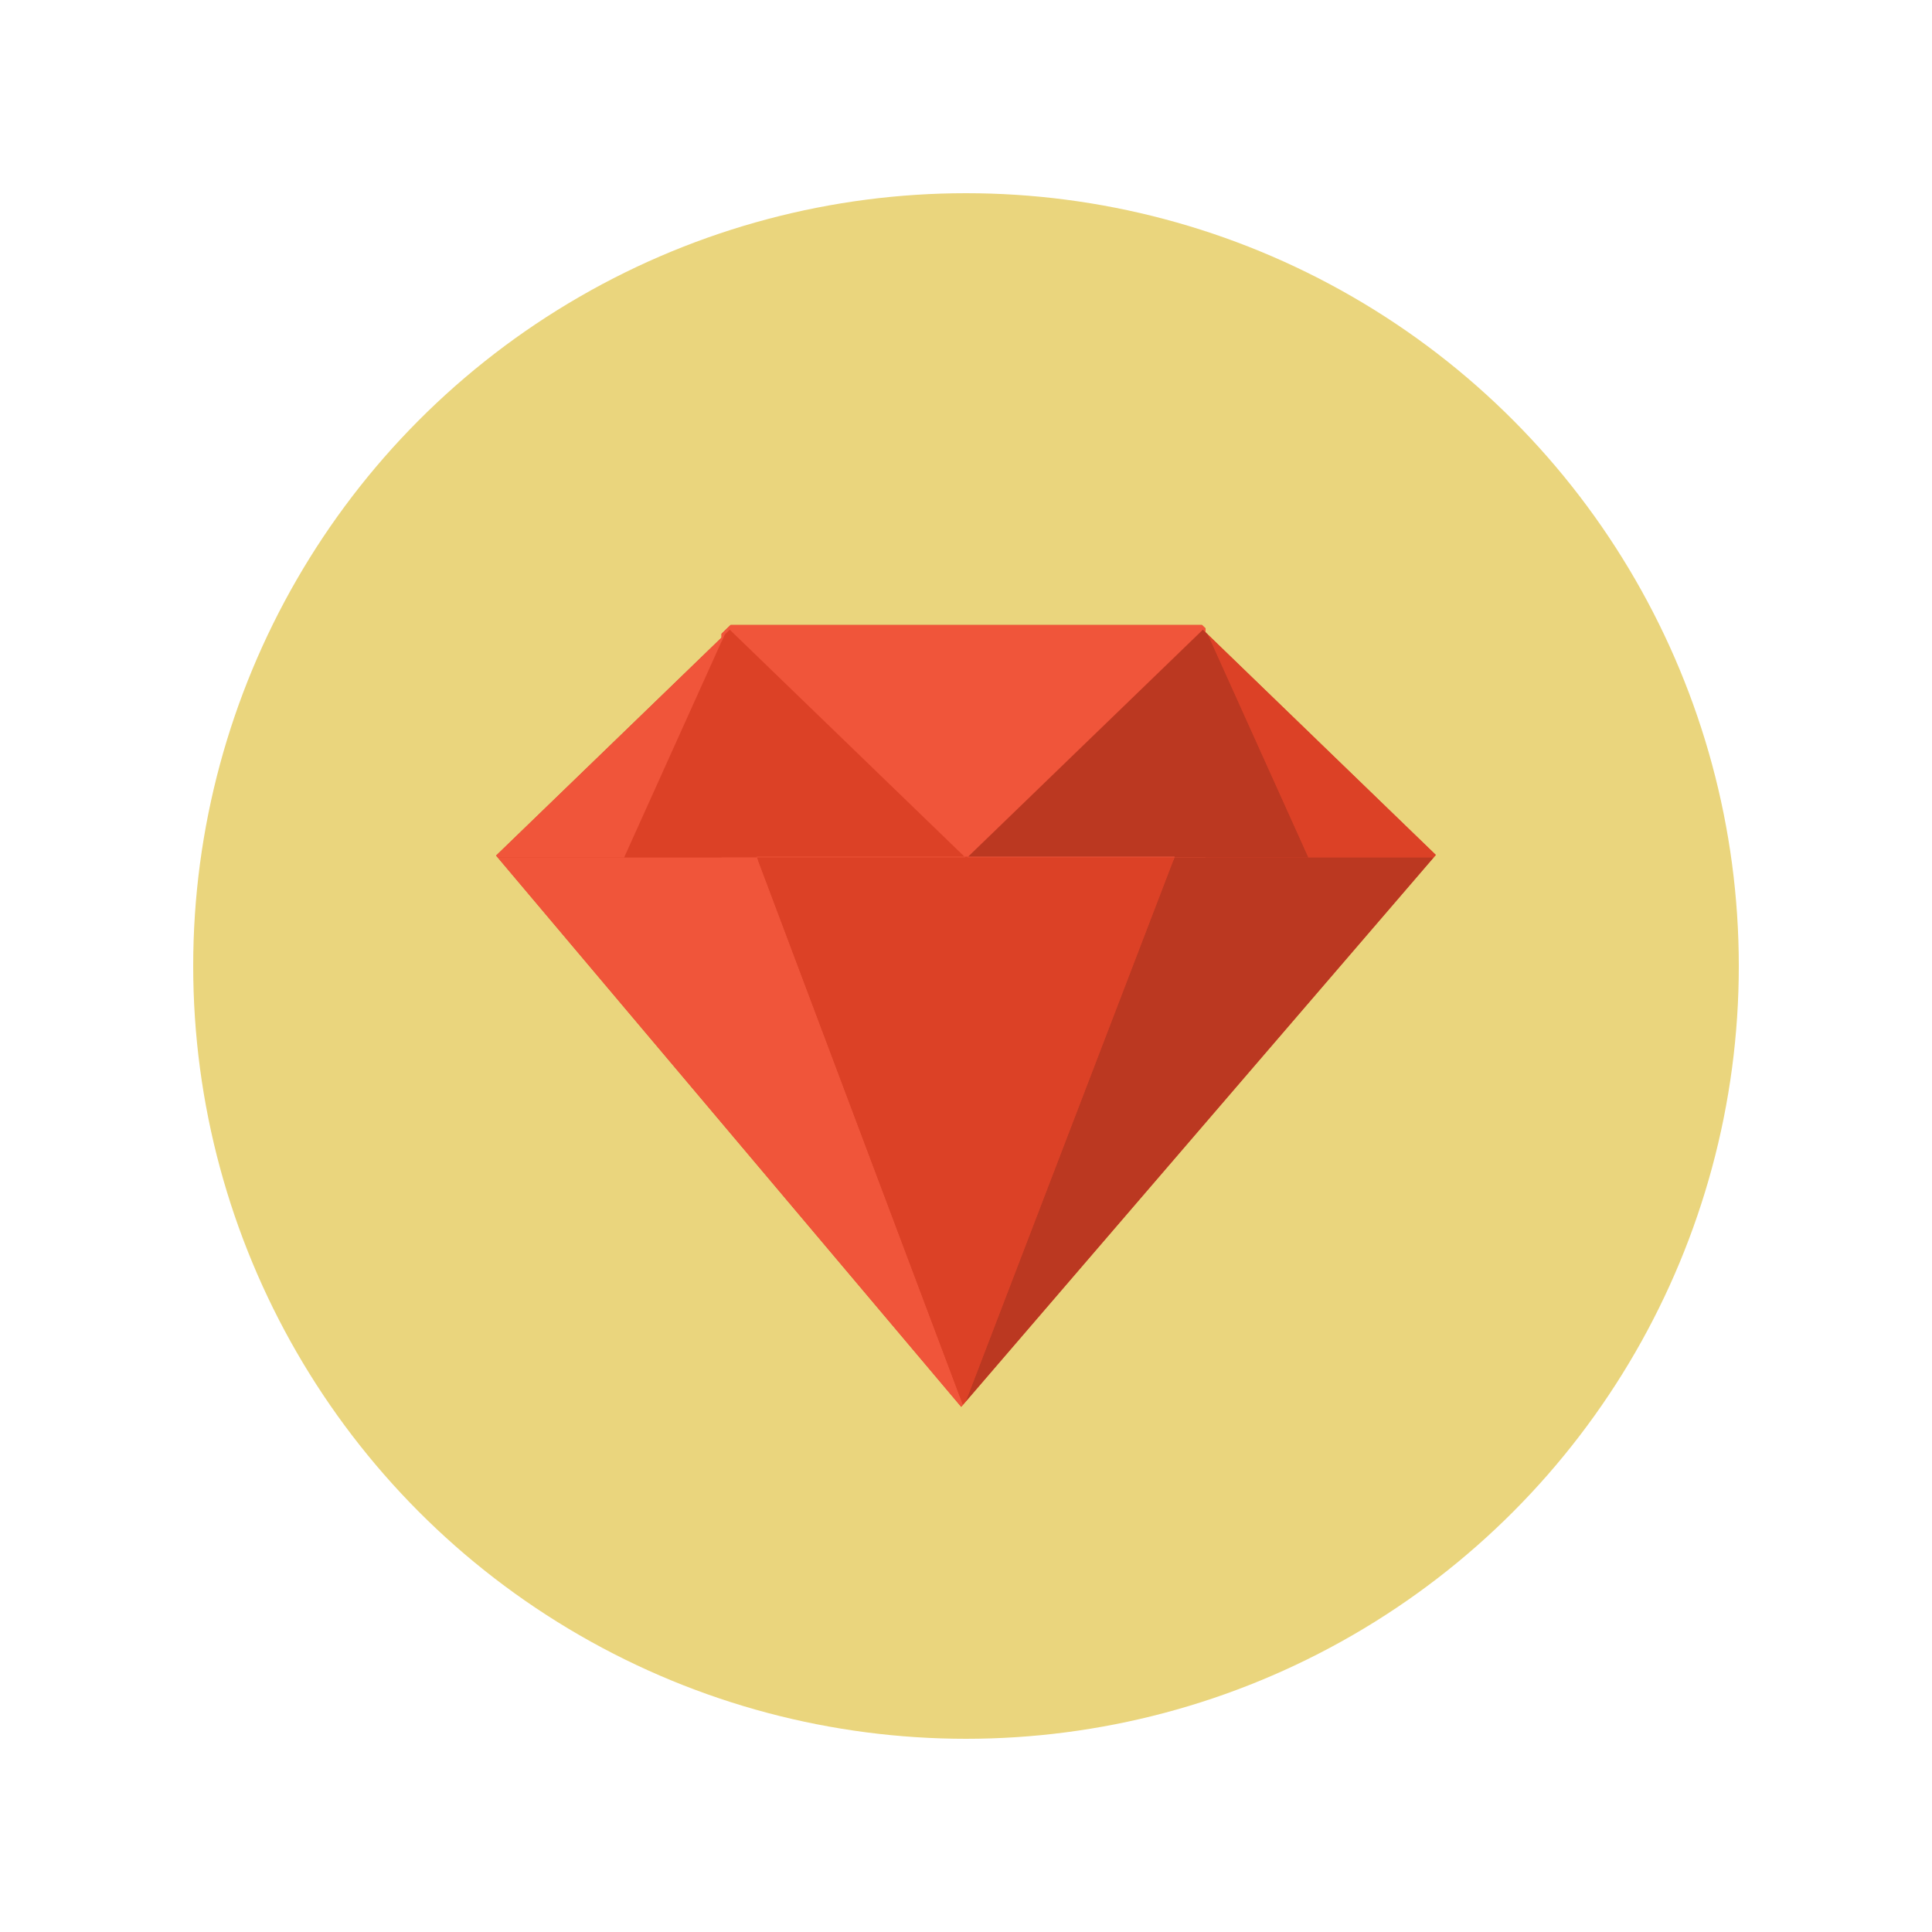 <?xml version="1.0" ?><!DOCTYPE svg  PUBLIC '-//W3C//DTD SVG 1.1//EN'  'http://www.w3.org/Graphics/SVG/1.1/DTD/svg11.dtd'><svg enable-background="new 0 0 128 128" height="128px" id="Layer_1" version="1.1" viewBox="-16 -16 160 160" width="128px" xml:space="preserve" xmlns="http://www.w3.org/2000/svg" xmlns:xlink="http://www.w3.org/1999/xlink"><circle cx="64" cy="64" fill="#EAD57D" r="64"/><g><polygon fill="#DC4126" points="84.038,36.557 83.836,36.36 83.836,36.043 83.543,35.759 44.504,35.759 43.753,36.486    43.753,36.807 25.085,54.855 25.207,55 63.604,100.509 63.746,100.343 63.974,100.08 102.739,55 102.909,54.802  "/><polygon fill="#F0553A" points="83.543,35.759 44.504,35.759 43.753,36.486 43.753,55.25 83.836,55.25 83.836,36.043  "/><polygon fill="#F0553A" points="35.694,55 25.207,55 63.604,100.509 63.746,100.343 46.685,55  "/><polygon fill="#BB3821" points="81.262,55 63.974,100.08 102.739,55 92.354,55  "/><polygon fill="#DC4126" points="81.262,55 64.12,55 64.178,54.944 63.872,54.944 63.93,55 46.685,55 63.746,100.343 63.974,100.08     "/><polygon fill="#DC4126" points="44.011,36.557 35.694,55 46.685,55 46.663,54.944 63.872,54.944 44.433,36.148  "/><polygon fill="#F0553A" points="44.011,36.557 25.085,54.855 25.207,55 35.694,55  "/><polygon fill="#BB3821" points="84.038,36.557 83.618,36.148 64.178,54.944 81.284,54.944 81.262,55 92.354,55  "/><polygon fill="#DC4126" points="84.038,36.557 92.354,55 102.739,55 102.909,54.802  "/></g></svg>